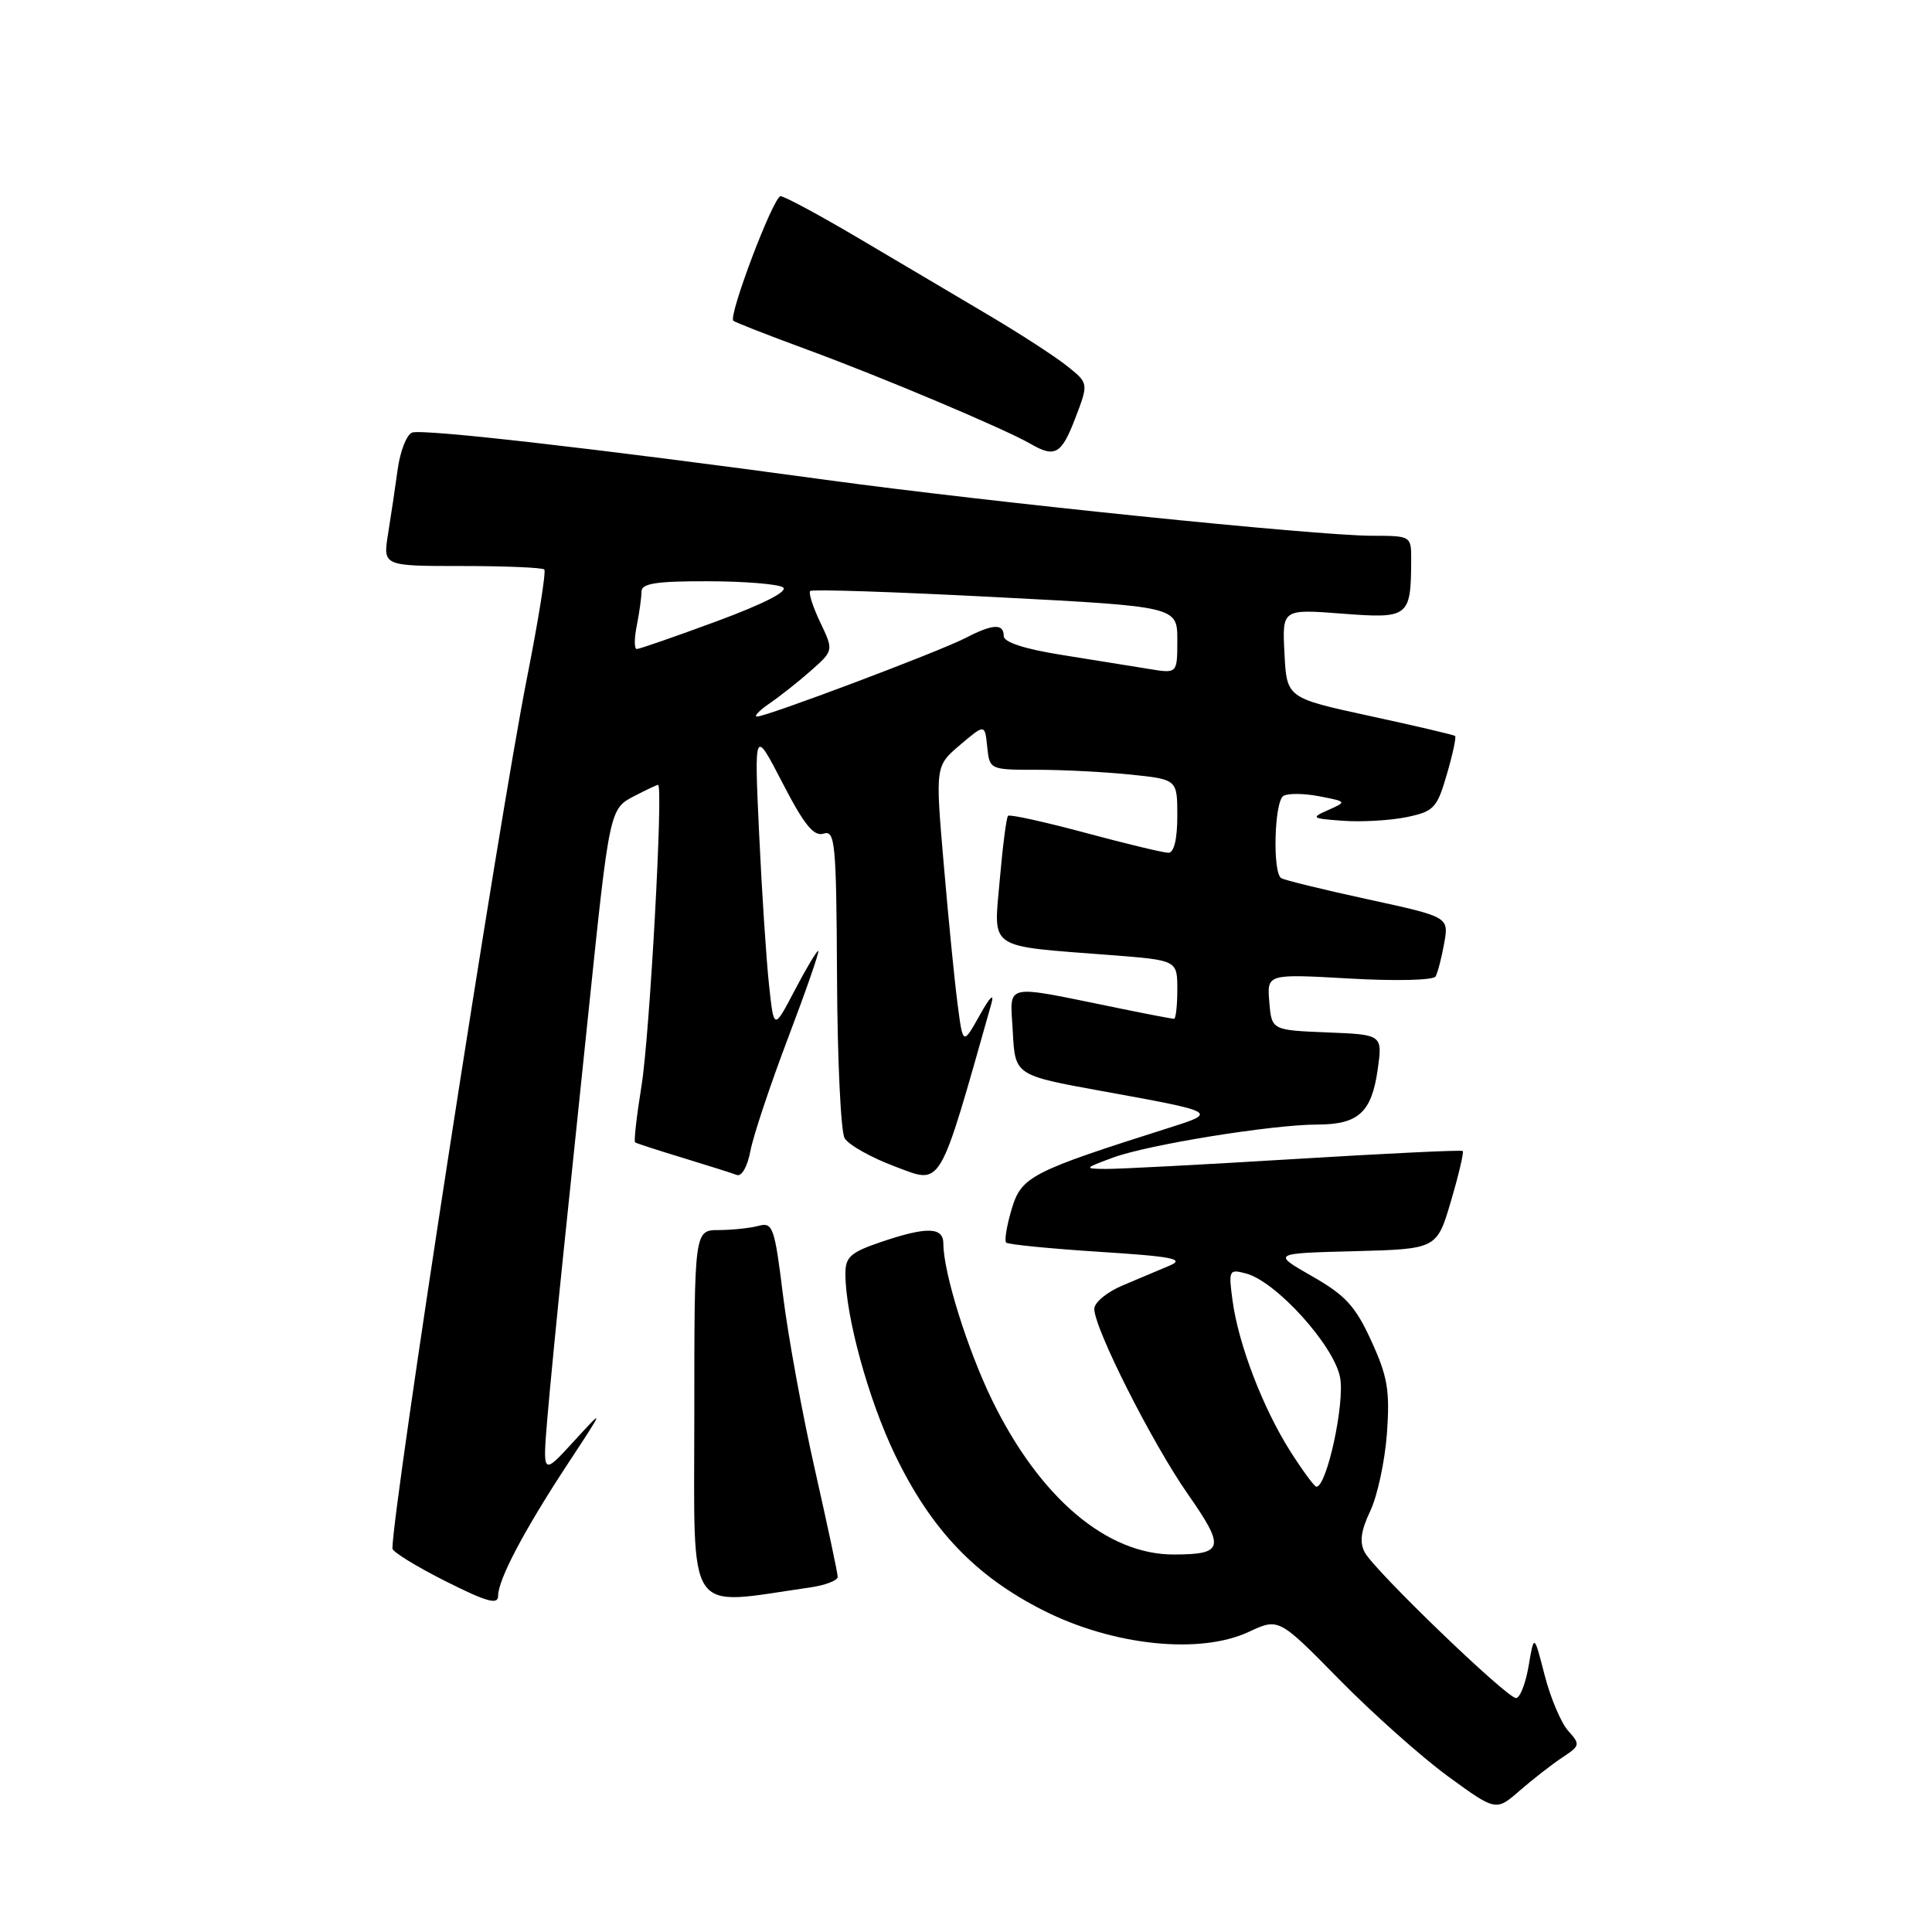 <?xml version="1.0" encoding="UTF-8" standalone="no"?>
<!DOCTYPE svg PUBLIC "-//W3C//DTD SVG 1.1//EN" "http://www.w3.org/Graphics/SVG/1.1/DTD/svg11.dtd" >
<svg xmlns="http://www.w3.org/2000/svg" xmlns:xlink="http://www.w3.org/1999/xlink" version="1.1" viewBox="0 0 256 256">
 <g >
 <path fill="currentColor"
d=" M 207.02 232.87 C 209.38 231.31 209.42 231.15 207.78 229.33 C 206.84 228.27 205.44 224.96 204.67 221.96 C 203.27 216.50 203.27 216.50 202.55 220.75 C 202.15 223.09 201.40 225.00 200.88 225.00 C 199.65 225.00 182.14 208.13 180.84 205.70 C 180.12 204.36 180.32 202.84 181.57 200.21 C 182.52 198.21 183.51 193.57 183.78 189.90 C 184.18 184.25 183.86 182.38 181.71 177.69 C 179.61 173.08 178.27 171.62 173.86 169.11 C 168.55 166.07 168.55 166.07 179.47 165.79 C 190.39 165.50 190.39 165.50 192.26 159.15 C 193.29 155.66 193.99 152.67 193.82 152.51 C 193.64 152.36 183.60 152.84 171.50 153.58 C 159.40 154.32 148.15 154.91 146.50 154.89 C 143.60 154.86 143.63 154.81 147.50 153.38 C 152.11 151.68 168.58 149.01 174.56 149.01 C 179.98 149.00 181.73 147.41 182.54 141.80 C 183.21 137.09 183.21 137.09 175.86 136.80 C 168.50 136.50 168.50 136.50 168.19 132.77 C 167.88 129.04 167.88 129.04 178.79 129.66 C 184.90 130.01 189.93 129.89 190.22 129.39 C 190.50 128.90 191.02 126.92 191.36 125.00 C 191.99 121.50 191.99 121.50 181.27 119.17 C 175.37 117.89 170.20 116.62 169.77 116.36 C 168.60 115.63 168.85 106.21 170.06 105.46 C 170.65 105.10 172.79 105.12 174.81 105.51 C 178.47 106.22 178.48 106.23 176.00 107.33 C 173.65 108.37 173.78 108.46 178.00 108.76 C 180.47 108.94 184.26 108.71 186.40 108.27 C 190.00 107.52 190.42 107.07 191.71 102.62 C 192.49 99.96 192.98 97.67 192.81 97.52 C 192.64 97.37 187.55 96.18 181.50 94.87 C 170.50 92.48 170.50 92.48 170.20 86.59 C 169.89 80.70 169.89 80.70 177.84 81.31 C 186.68 81.99 186.95 81.78 186.99 74.25 C 187.00 71.00 187.00 71.00 181.75 70.99 C 174.42 70.98 131.09 66.54 109.50 63.59 C 79.02 59.43 55.97 56.80 54.60 57.32 C 53.88 57.60 53.03 59.78 52.70 62.16 C 52.37 64.55 51.80 68.41 51.42 70.75 C 50.74 75.00 50.74 75.00 61.21 75.00 C 66.96 75.00 71.87 75.21 72.12 75.46 C 72.38 75.71 71.35 82.12 69.85 89.71 C 66.11 108.55 52.00 199.84 52.00 205.19 C 52.00 205.62 55.15 207.56 59.00 209.50 C 64.48 212.26 66.00 212.69 66.00 211.47 C 66.00 209.31 69.42 202.82 75.21 194.00 C 80.14 186.50 80.14 186.50 76.02 191.00 C 71.90 195.50 71.90 195.50 72.52 188.00 C 72.87 183.88 73.81 174.20 74.61 166.50 C 75.41 158.80 76.94 144.12 78.00 133.88 C 80.77 107.18 80.78 107.17 84.09 105.46 C 85.63 104.66 87.04 104.00 87.20 104.00 C 87.91 104.00 86.09 137.17 85.01 143.83 C 84.36 147.86 83.97 151.26 84.16 151.38 C 84.35 151.50 87.20 152.43 90.50 153.43 C 93.80 154.44 97.01 155.45 97.63 155.69 C 98.27 155.94 99.04 154.58 99.43 152.52 C 99.80 150.53 102.06 143.76 104.45 137.46 C 106.84 131.16 108.63 126.00 108.42 126.00 C 108.21 126.00 106.80 128.36 105.29 131.25 C 102.54 136.50 102.54 136.50 101.90 130.50 C 101.54 127.20 100.95 118.20 100.59 110.50 C 99.94 96.50 99.94 96.50 103.69 103.75 C 106.55 109.29 107.83 110.87 109.12 110.46 C 110.66 109.97 110.82 111.62 110.91 129.55 C 110.96 140.35 111.41 149.91 111.91 150.80 C 112.41 151.69 115.43 153.39 118.62 154.58 C 124.89 156.93 124.30 157.92 131.36 133.00 C 131.78 131.50 131.17 132.09 129.83 134.50 C 127.59 138.50 127.59 138.50 126.88 133.00 C 126.48 129.97 125.66 121.65 125.05 114.50 C 123.93 101.50 123.93 101.50 127.21 98.71 C 130.50 95.92 130.50 95.92 130.81 98.96 C 131.13 101.99 131.14 102.00 137.42 102.00 C 140.88 102.00 146.47 102.29 149.85 102.64 C 156.00 103.28 156.00 103.28 156.00 108.14 C 156.00 111.18 155.56 113.00 154.83 113.00 C 154.19 113.00 149.23 111.81 143.81 110.35 C 138.40 108.90 133.79 107.88 133.57 108.10 C 133.35 108.32 132.86 112.15 132.47 116.62 C 131.66 125.96 130.65 125.28 147.25 126.56 C 156.00 127.24 156.00 127.24 156.00 131.12 C 156.00 133.25 155.80 135.00 155.57 135.00 C 155.33 135.00 152.06 134.38 148.32 133.61 C 132.58 130.41 133.86 130.13 134.20 136.69 C 134.50 142.48 134.50 142.48 146.00 144.57 C 161.27 147.33 161.38 147.39 155.00 149.41 C 136.62 155.24 135.35 155.89 134.06 160.18 C 133.40 162.39 133.07 164.40 133.32 164.65 C 133.57 164.90 139.11 165.45 145.64 165.87 C 155.38 166.49 157.05 166.82 155.00 167.69 C 153.62 168.28 150.81 169.47 148.75 170.33 C 146.69 171.19 145.00 172.59 145.00 173.43 C 145.00 176.03 152.64 191.16 157.39 197.97 C 162.37 205.10 162.17 205.96 155.57 205.98 C 146.68 206.02 137.78 198.47 131.48 185.57 C 128.19 178.82 125.00 168.60 125.00 164.79 C 125.00 162.56 122.80 162.51 116.68 164.59 C 112.67 165.96 112.00 166.57 112.02 168.84 C 112.05 174.45 115.07 185.44 118.58 192.74 C 123.37 202.68 129.22 208.83 138.27 213.40 C 147.50 218.06 158.99 219.26 165.47 216.23 C 169.44 214.38 169.44 214.38 177.47 222.55 C 181.89 227.05 188.36 232.81 191.86 235.37 C 198.23 240.01 198.23 240.01 201.39 237.25 C 203.13 235.74 205.66 233.77 207.02 232.87 Z  M 107.25 210.36 C 109.31 210.07 111.00 209.43 111.00 208.94 C 111.00 208.46 109.64 202.09 107.99 194.78 C 106.33 187.48 104.43 177.09 103.76 171.69 C 102.64 162.60 102.40 161.92 100.52 162.43 C 99.41 162.73 97.04 162.98 95.25 162.99 C 92.00 163.00 92.00 163.00 92.00 187.57 C 92.00 214.72 90.67 212.73 107.25 210.36 Z  M 142.49 55.39 C 144.25 50.78 144.25 50.78 141.38 48.49 C 139.80 47.23 135.13 44.20 131.00 41.76 C 126.88 39.31 119.19 34.77 113.93 31.66 C 108.67 28.55 103.95 26.00 103.43 26.00 C 102.49 26.01 96.49 41.82 97.17 42.50 C 97.37 42.70 101.80 44.43 107.02 46.35 C 116.87 49.97 133.15 56.84 136.55 58.81 C 139.80 60.69 140.65 60.20 142.49 55.39 Z  M 170.97 192.30 C 167.34 186.57 164.13 178.20 163.33 172.42 C 162.77 168.29 162.84 168.14 165.09 168.74 C 169.07 169.77 176.78 178.29 177.57 182.53 C 178.21 185.94 175.81 197.00 174.43 197.00 C 174.17 197.00 172.61 194.88 170.97 192.30 Z  M 101.98 93.20 C 103.35 92.26 105.82 90.31 107.47 88.85 C 110.46 86.20 110.46 86.20 108.69 82.47 C 107.71 80.43 107.11 78.55 107.36 78.31 C 107.60 78.06 118.65 78.43 131.90 79.12 C 156.00 80.37 156.00 80.37 156.00 84.82 C 156.00 89.26 156.00 89.26 152.25 88.64 C 150.19 88.30 145.01 87.47 140.75 86.79 C 135.76 86.00 133.00 85.10 133.00 84.28 C 133.00 82.59 131.55 82.66 127.95 84.53 C 124.41 86.36 101.41 95.02 100.29 94.95 C 99.86 94.92 100.62 94.13 101.98 93.20 Z  M 84.38 82.88 C 84.72 81.16 85.00 79.13 85.00 78.38 C 85.00 77.31 86.98 77.00 93.75 77.02 C 98.56 77.02 103.06 77.39 103.74 77.82 C 104.52 78.32 101.26 79.99 95.00 82.31 C 89.50 84.34 84.72 86.00 84.38 86.00 C 84.03 86.00 84.03 84.59 84.38 82.88 Z "/>
</g>
</svg>